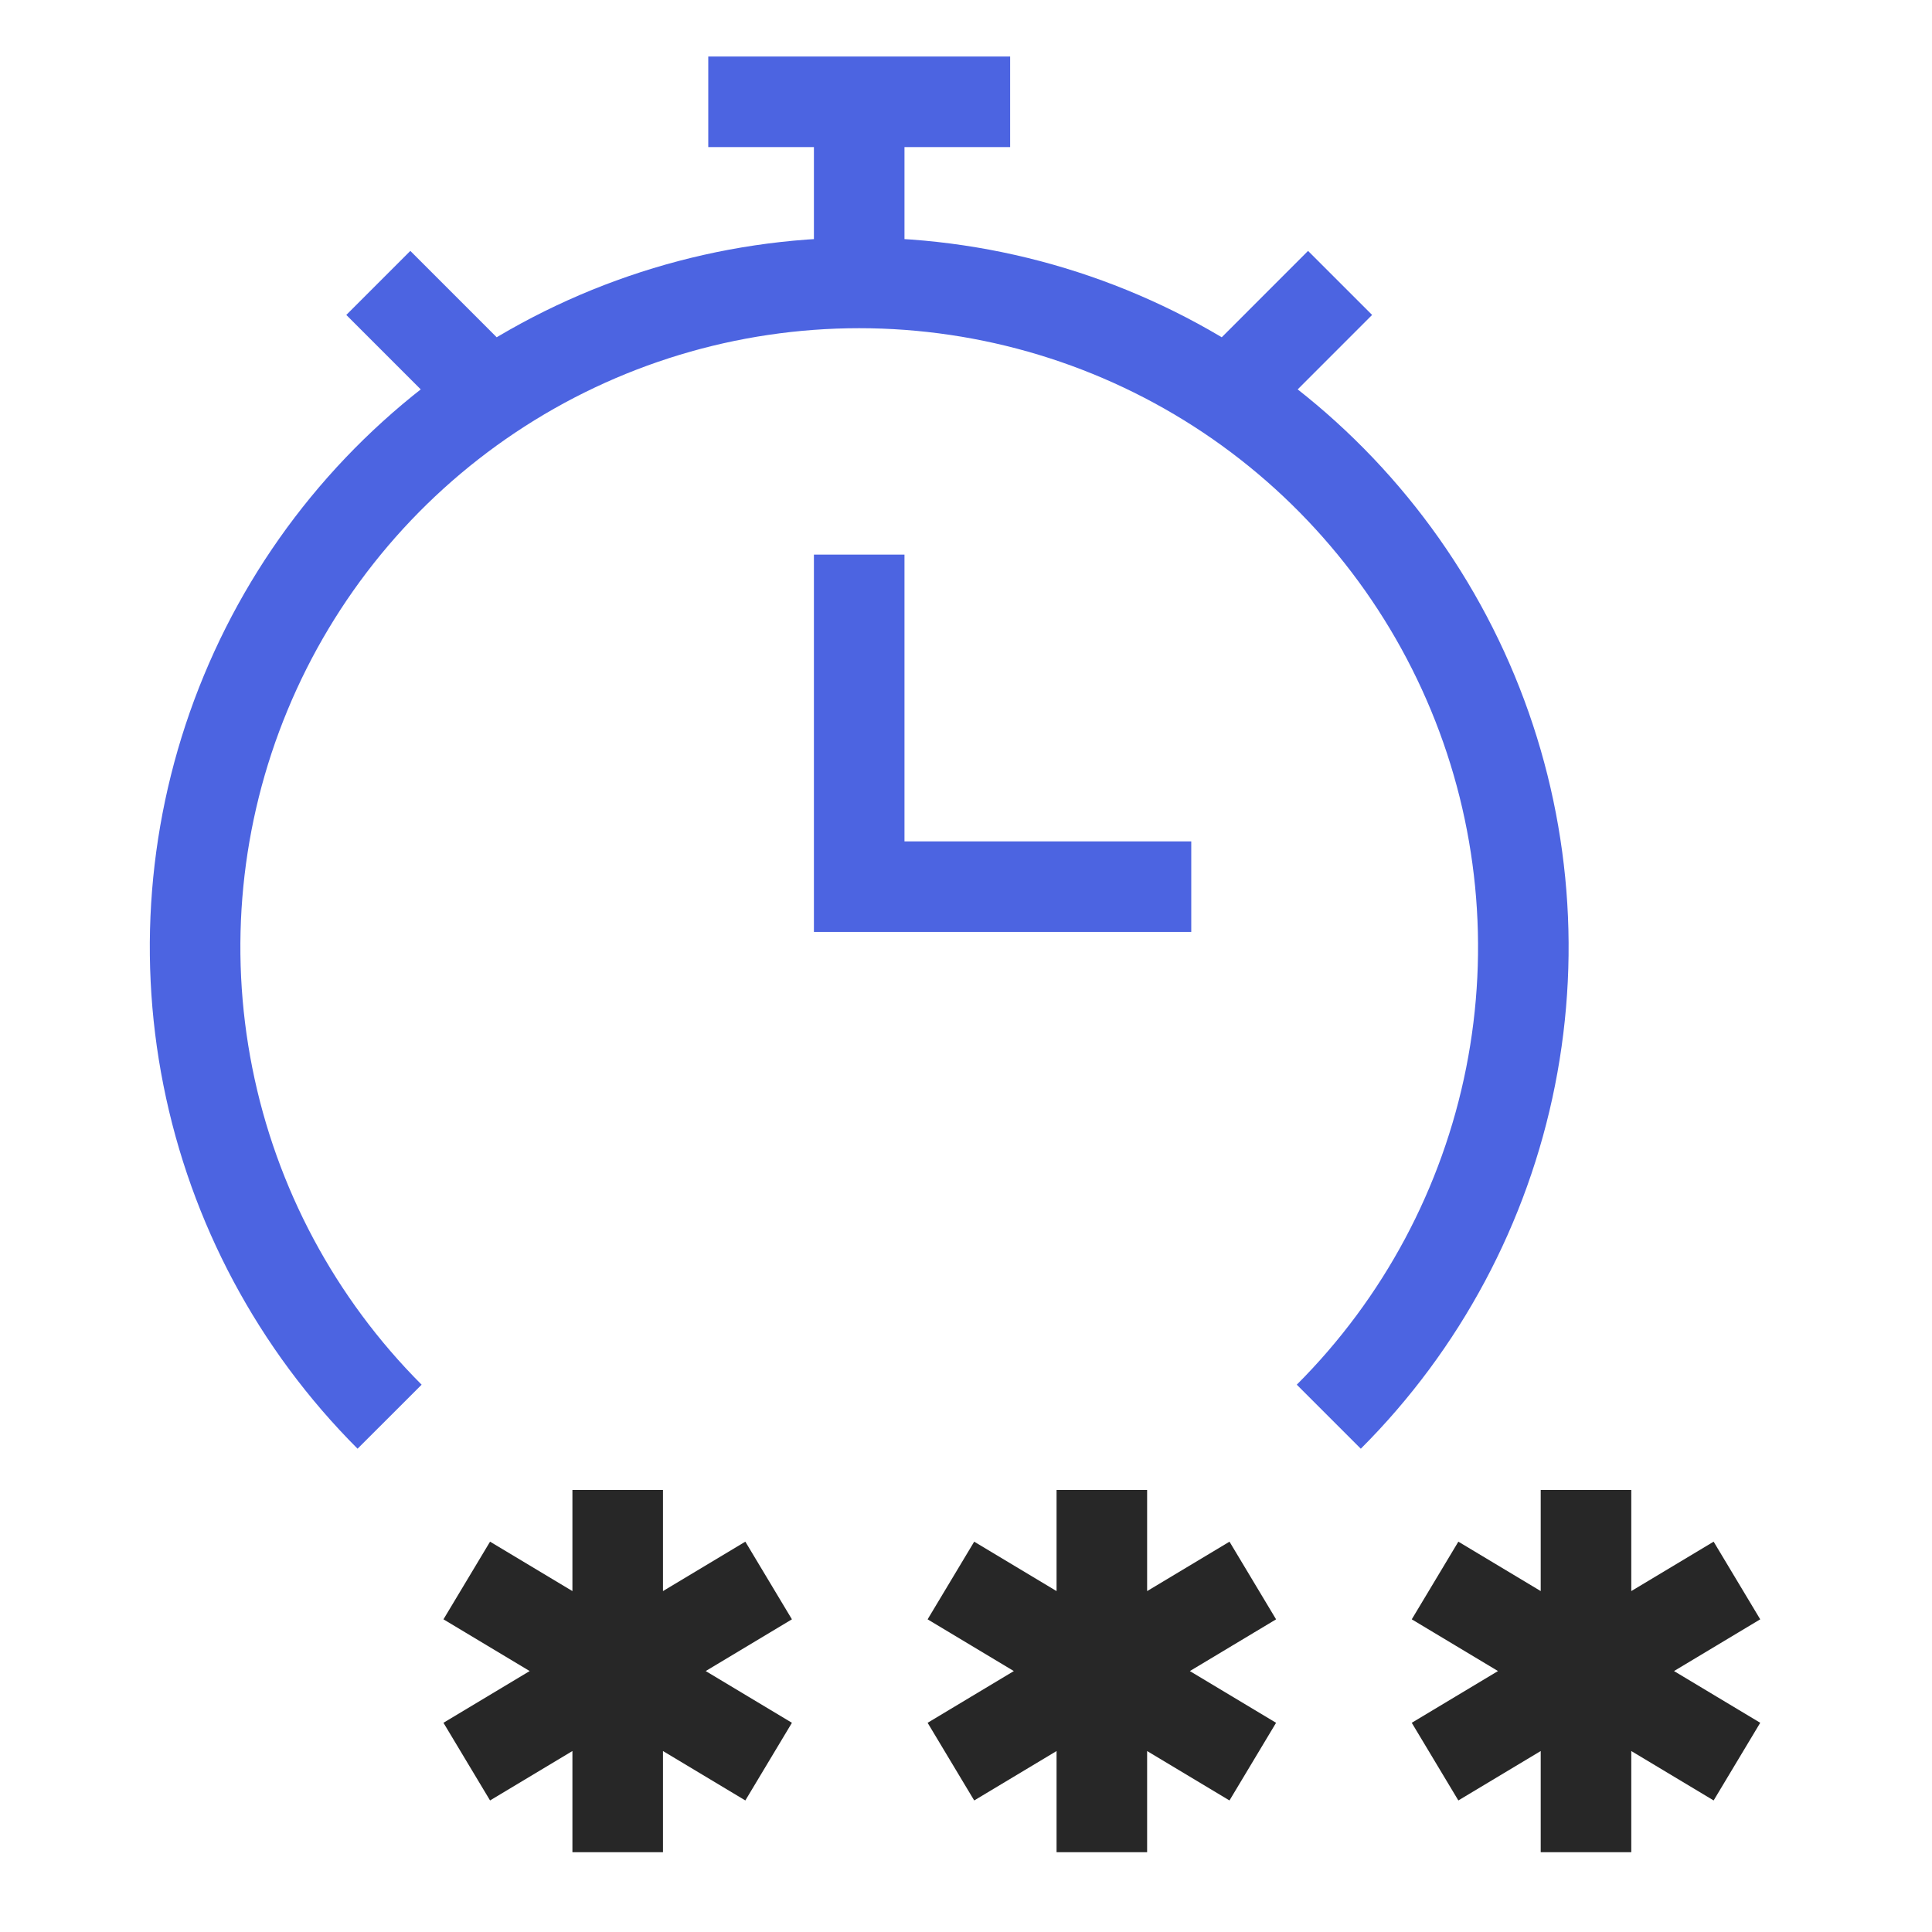 <svg width="32" height="32" viewBox="0 0 32 32" fill="none" xmlns="http://www.w3.org/2000/svg">
<path d="M6.453 23.465C4.915 21.926 3.867 19.966 3.443 17.832C3.018 15.698 3.236 13.487 4.069 11.477C4.901 9.467 6.311 7.749 8.12 6.54M8.12 6.54C9.929 5.331 12.056 4.686 14.231 4.686M8.12 6.54L6.266 4.686M14.231 4.686C16.407 4.686 18.534 5.331 20.343 6.54M14.231 4.686V1.686H11.731H16.731M20.343 6.54C22.151 7.749 23.561 9.467 24.394 11.477C25.227 13.487 25.444 15.698 25.02 17.832C24.596 19.966 23.548 21.926 22.009 23.465M20.343 6.54L22.196 4.686" stroke="#4C64E1" stroke-width="1.5"/>
<path d="M14.231 9.186V14.686H19.731" stroke="#4C64E1" stroke-width="1.5"/>
<path d="M10.231 24.678V27.678M10.231 30.678V27.678M10.231 27.678L12.731 26.178M10.231 27.678L7.731 29.178M10.231 27.678L7.731 26.178M10.231 27.678L12.731 29.178" stroke="#272727" stroke-width="1.5"/>
<path d="M26.269 24.678V27.678M26.269 30.678V27.678M26.269 27.678L28.769 26.178M26.269 27.678L23.769 29.178M26.269 27.678L23.769 26.178M26.269 27.678L28.769 29.178" stroke="#272727" stroke-width="1.5"/>
<path d="M18.25 24.678V27.678M18.25 30.678V27.678M18.25 27.678L20.75 26.178M18.25 27.678L15.75 29.178M18.25 27.678L15.75 26.178M18.25 27.678L20.75 29.178" stroke="#272727" stroke-width="1.5"/>
</svg>
